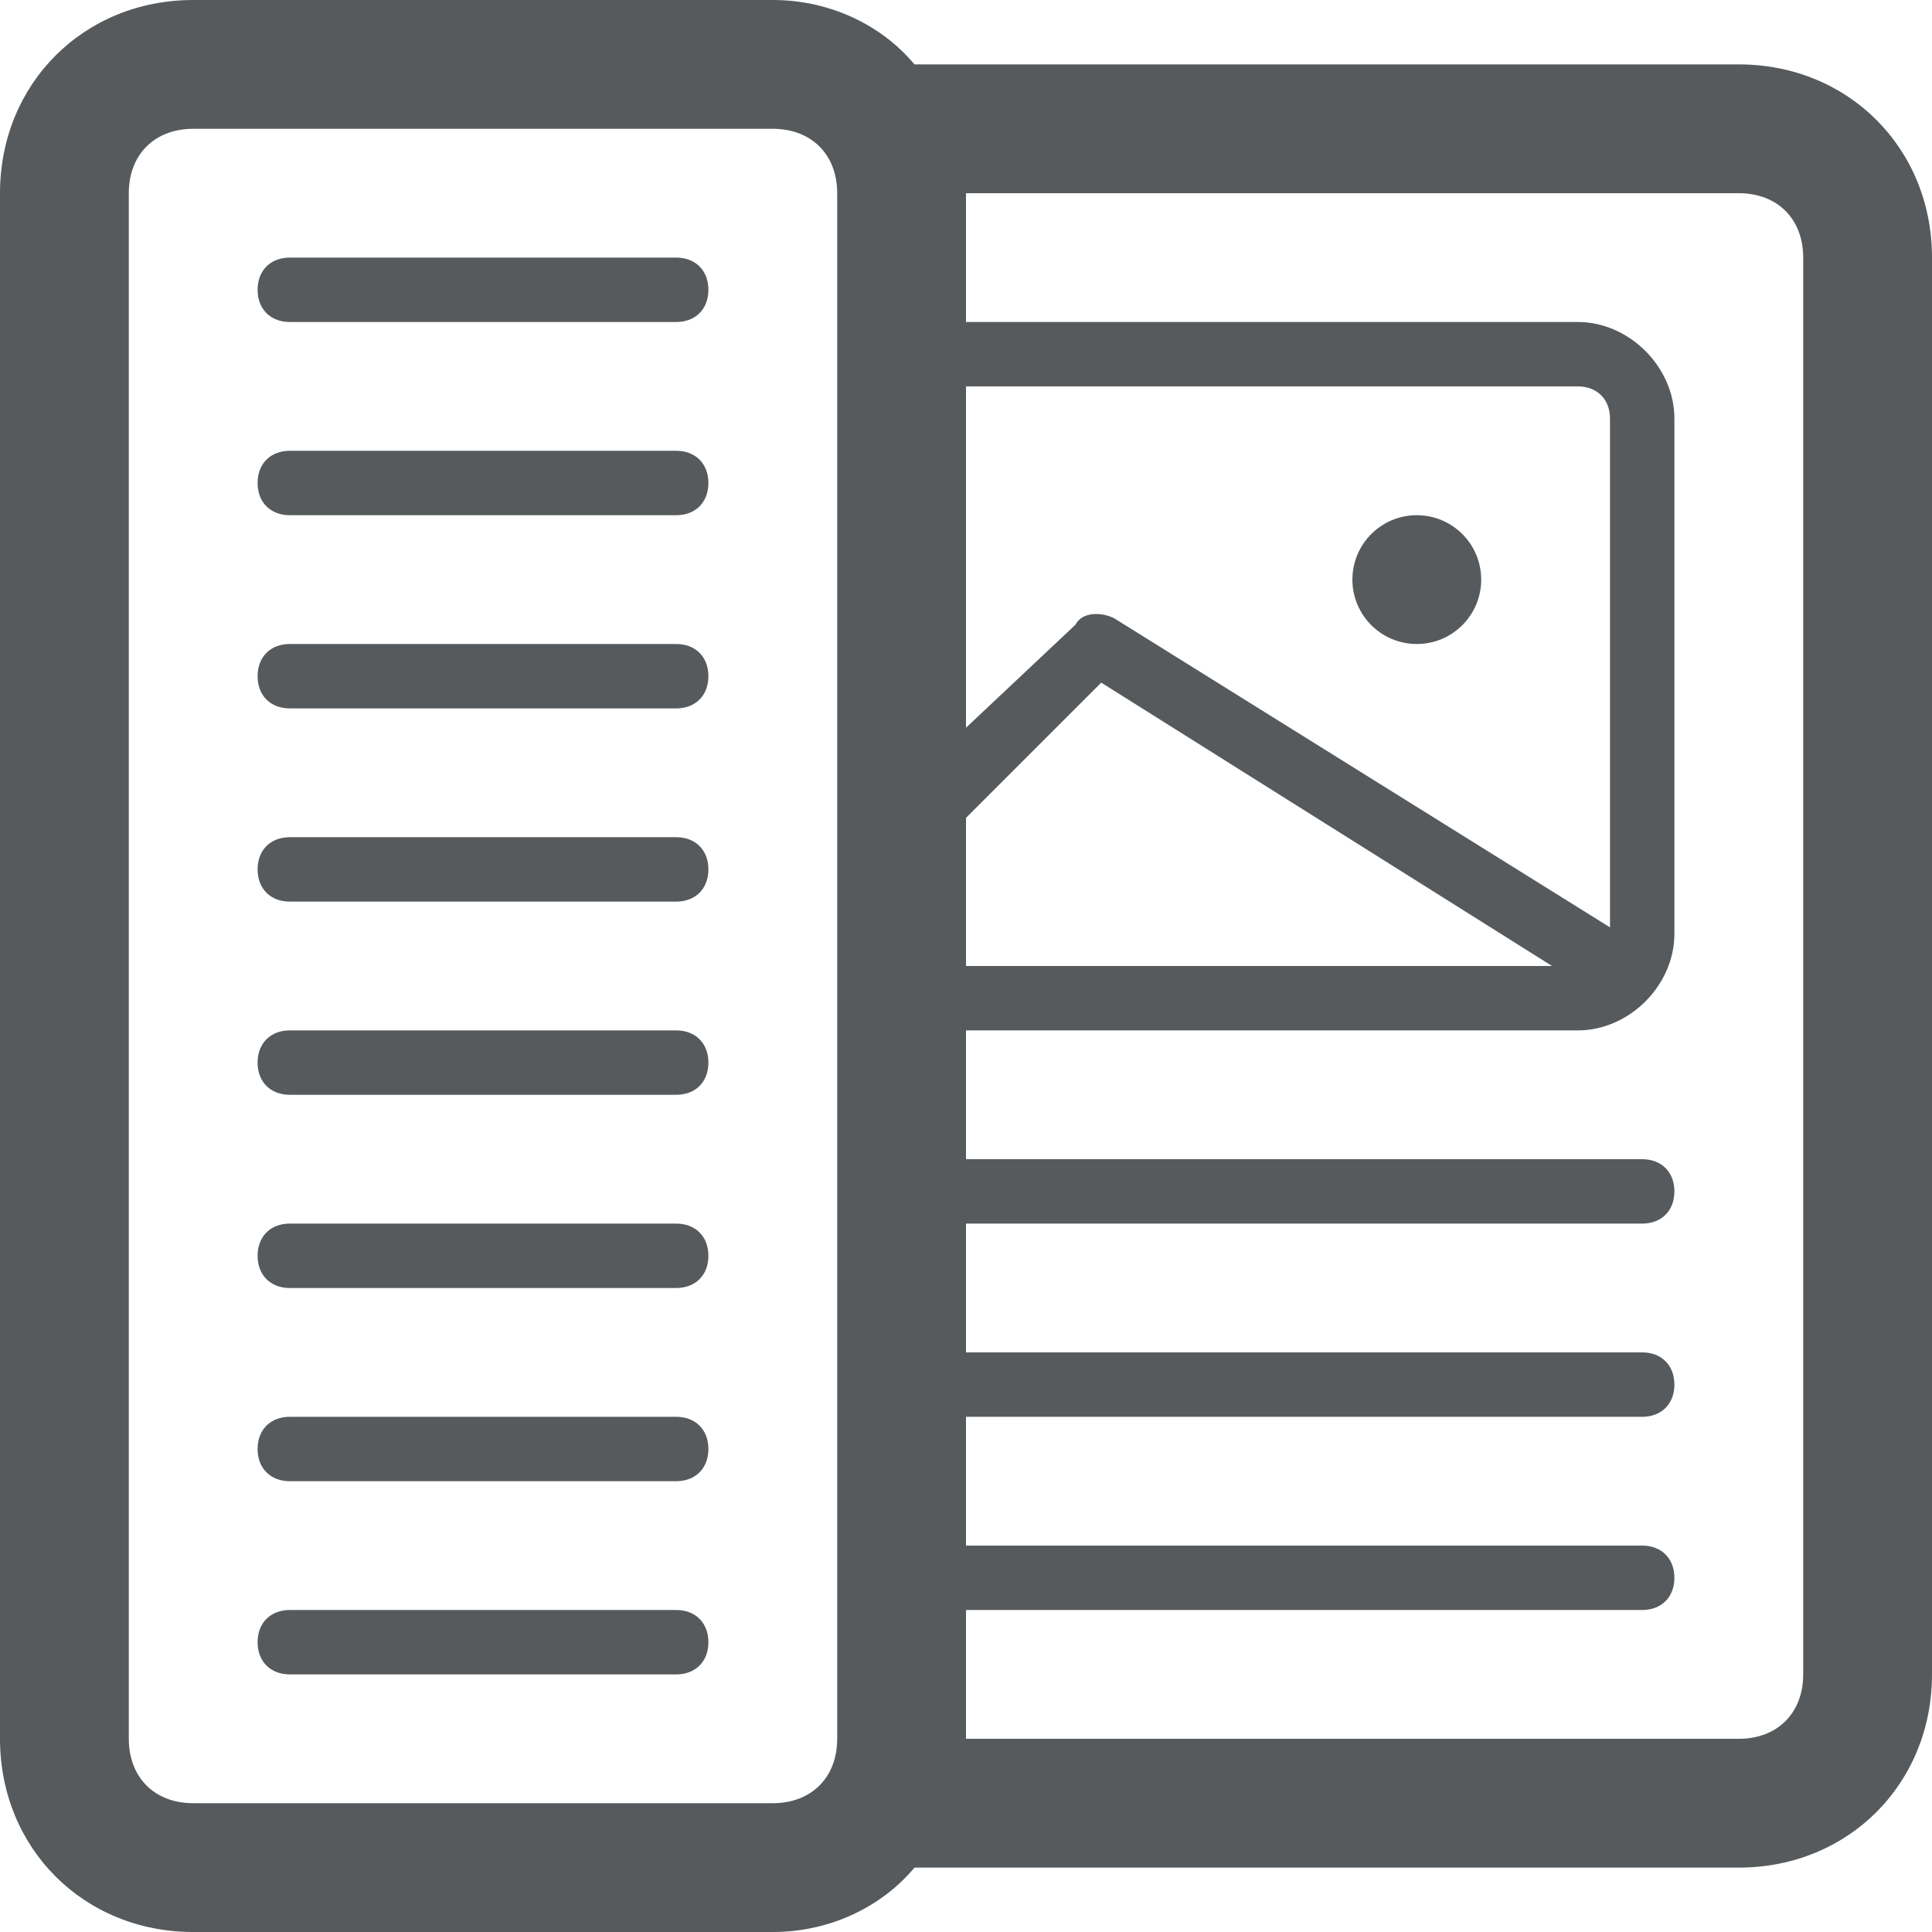 <svg width="30" height="30" xmlns="http://www.w3.org/2000/svg" viewBox="0 0 30 30">
  <path fill="#565a5c" d="M10.5 5h-6c-.3 0-.5-.2-.5-.5s.2-.5.5-.5h6c.3 0 .5.2.5.5s-.2.5-.5.5zm0 3h-6c-.3 0-.5-.2-.5-.5s.2-.5.5-.5h6c.3 0 .5.2.5.5s-.2.5-.5.5zm0 3h-6c-.3 0-.5-.2-.5-.5s.2-.5.5-.5h6c.3 0 .5.2.5.5s-.2.5-.5.5zm0 3h-6c-.3 0-.5-.2-.5-.5s.2-.5.5-.5h6c.3 0 .5.2.5.5s-.2.5-.5.5zm0 3h-6c-.3 0-.5-.2-.5-.5s.2-.5.5-.5h6c.3 0 .5.2.5.5s-.2.5-.5.5zm0 3h-6c-.3 0-.5-.2-.5-.5s.2-.5.5-.5h6c.3 0 .5.2.5.5s-.2.5-.5.5zm0 3h-6c-.3 0-.5-.2-.5-.5s.2-.5.5-.5h6c.3 0 .5.2.5.5s-.2.5-.5.5zm0 3h-6c-.3 0-.5-.2-.5-.5s.2-.5.5-.5h6c.3 0 .5.2.5.5s-.2.5-.5.5z"/>
  <circle fill="#565a5c" cx="22" cy="9" r="1"/>
  <path fill="#565a5c" d="M27 1H14.2c-.5-.6-1.3-1-2.2-1H3C1.3 0 0 1.3 0 3v24c0 1.7 1.3 3 3 3h9c.9 0 1.7-.4 2.2-1H27c1.7 0 3-1.3 3-3V4c0-1.7-1.3-3-3-3zM15 6h9.5c.3 0 .5.2.5.5v7.9l-7.7-4.8c-.2-.1-.5-.1-.6.1L15 11.3V6zm0 6.7l2.1-2.1 7 4.4H15v-2.3zM13 27c0 .6-.4 1-1 1H3c-.6 0-1-.4-1-1V3c0-.6.4-1 1-1h9c.6 0 1 .4 1 1v24zm15-1c0 .6-.4 1-1 1H15v-2h10.5c.3 0 .5-.2.5-.5s-.2-.5-.5-.5H15v-2h10.5c.3 0 .5-.2.5-.5s-.2-.5-.5-.5H15v-2h10.5c.3 0 .5-.2.5-.5s-.2-.5-.5-.5H15v-2h9.5c.8 0 1.5-.7 1.5-1.5v-8c0-.8-.7-1.5-1.5-1.5H15V3h12c.6 0 1 .4 1 1v22z"/>
</svg>
